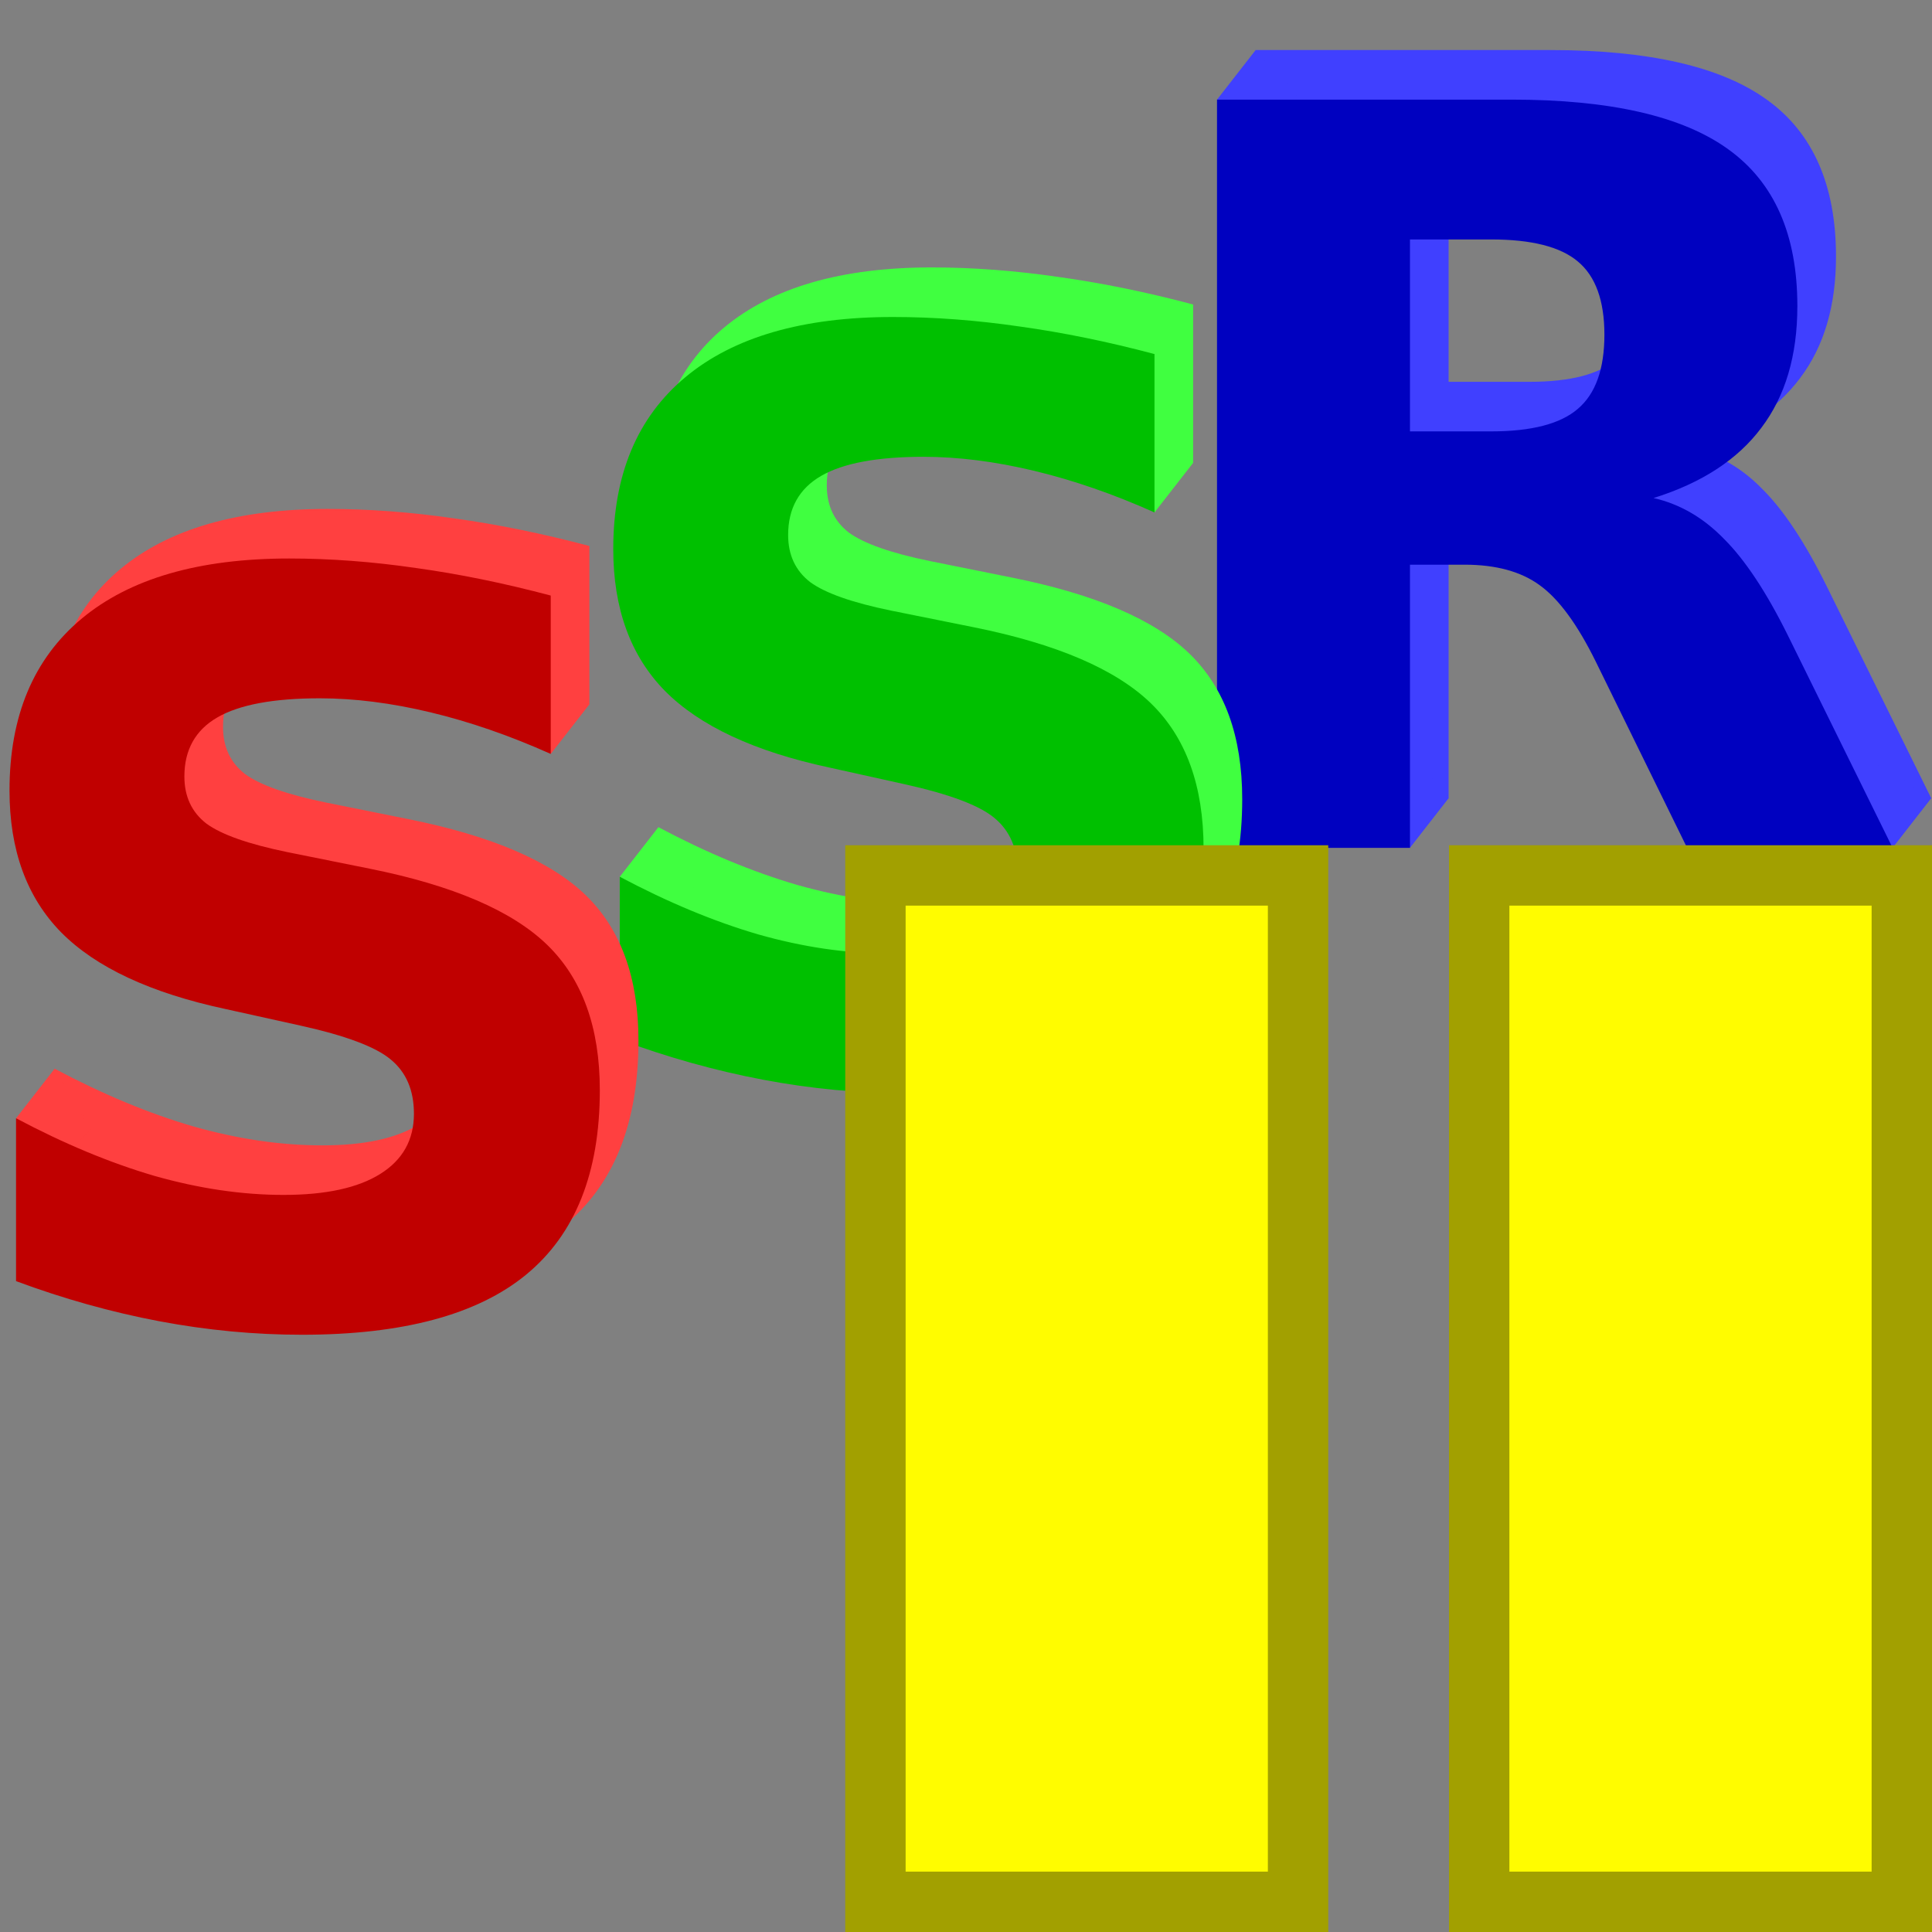 <?xml version="1.0" encoding="UTF-8" standalone="no"?>
<!-- Created with Inkscape (http://www.inkscape.org/) -->

<svg
   xmlns:dc="http://purl.org/dc/elements/1.1/"
   xmlns:cc="http://creativecommons.org/ns#"
   xmlns:rdf="http://www.w3.org/1999/02/22-rdf-syntax-ns#"
   xmlns:svg="http://www.w3.org/2000/svg"
   xmlns="http://www.w3.org/2000/svg"
   xmlns:inkscape="http://www.inkscape.org/namespaces/inkscape"
   version="1.1"
   width="64"
   height="64"
   id="svg2995">
  <rect width="100%" height="100%" fill="#808080" stroke="none"/>
  <defs
     id="defs2997" />
  <g
     id="layer1">
    <path
       d="m 50.676,12.648 c 1.339,1.4e-5 2.297,-0.249 2.872,-0.747 0.587,-0.498 0.88,-1.317 0.88,-2.457 C 54.428,8.315 54.134,7.507 53.548,7.02 52.972,6.533 52.015,6.29 50.676,6.29 l -2.689,0 0,6.358 2.689,0 m -2.689,4.416 0,9.38 -6.392,0 0,-24.786 9.762,0 c 3.265,2.5e-5 5.656,0.548 7.172,1.644 1.527,1.096 2.291,2.828 2.291,5.196 -3e-5,1.638 -0.398,2.983 -1.195,4.034 -0.786,1.051 -1.976,1.826 -3.569,2.324 0.874,0.199 1.655,0.653 2.341,1.361 0.697,0.697 1.4,1.76 2.108,3.188 l 3.47,7.039 -6.807,0 -3.021,-6.159 C 53.537,19.045 52.917,18.199 52.286,17.745 51.666,17.291 50.836,17.064 49.796,17.064 l -1.81,0"
       inkscape:connector-curvature="0"
       id="path3087"
       style="font-size:34px;font-style:normal;font-weight:bold;line-height:125%;letter-spacing:0px;word-spacing:0px;fill:#4040ff;fill-opacity:1;stroke:none;font-family:Sans;-inkscape-font-specification:Sans Bold" />
    <path
       d="m 47,25.2 0.986,1.244 -1.28,1.642 L 46,26.2 z"
       inkscape:connector-curvature="0"
       id="path4223"
       style="fill:#4040ff;fill-opacity:1;stroke:none" />
    <path
       d="M 40.315,3.3 41.595,1.658 43,3.2 42,4.2 40.315,3.3"
       inkscape:connector-curvature="0"
       id="path4229"
       style="fill:#4040ff;fill-opacity:1;stroke:none" />
    <path
       d="m 62,25.2 1.974,1.244 -1.28,1.642 L 61,26.2 z"
       inkscape:connector-curvature="0"
       id="path4243"
       style="fill:#4040ff;fill-opacity:1;stroke:none" />
    <path
       d="m 49.396,14.29 c 1.339,1.3e-5 2.297,-0.249 2.872,-0.747 0.587,-0.498 0.88,-1.317 0.88,-2.457 C 53.148,9.957 52.854,9.149 52.268,8.662 51.692,8.175 50.735,7.932 49.396,7.932 l -2.689,0 0,6.358 2.689,0 m -2.689,4.416 0,9.38 -6.392,0 0,-24.786 9.762,0 c 3.265,2.5e-5 5.656,0.548 7.172,1.644 1.527,1.096 2.291,2.828 2.291,5.196 -3e-5,1.638 -0.398,2.983 -1.195,4.034 -0.786,1.051 -1.976,1.826 -3.569,2.324 0.874,0.199 1.655,0.653 2.341,1.361 0.697,0.697 1.4,1.76 2.108,3.188 l 3.47,7.039 -6.807,0 -3.021,-6.159 C 52.257,20.687 51.637,19.841 51.006,19.387 50.386,18.933 49.556,18.706 48.516,18.706 l -1.81,0"
       inkscape:connector-curvature="0"
       id="path3096"
       style="font-size:34px;font-style:normal;font-weight:bold;line-height:125%;letter-spacing:0px;word-spacing:0px;fill:#0001c0;fill-opacity:1;stroke:none;font-family:Sans;-inkscape-font-specification:Sans Bold" />
    <path
       d="m 39.524,10.087 0,5.246 C 38.163,14.724 36.835,14.265 35.54,13.955 34.245,13.645 33.022,13.49 31.871,13.49 c -1.527,2.1e-5 -2.656,0.21 -3.387,0.631 -0.73,0.421 -1.096,1.074 -1.096,1.959 -9e-6,0.664 0.243,1.184 0.73,1.561 0.498,0.365 1.395,0.681 2.689,0.946 l 2.723,0.548 c 2.756,0.553 4.715,1.395 5.877,2.523 1.162,1.129 1.743,2.734 1.743,4.814 -2e-5,2.734 -0.814,4.77 -2.44,6.109 -1.616,1.328 -4.09,1.992 -7.421,1.992 -1.572,-10e-7 -3.149,-0.149 -4.731,-0.448 -1.583,-0.299 -3.165,-0.742 -4.748,-1.328 l 0,-5.396 c 1.583,0.841 3.11,1.478 4.582,1.909 1.483,0.421 2.911,0.631 4.283,0.631 1.395,4e-6 2.463,-0.232 3.204,-0.697 0.742,-0.465 1.112,-1.129 1.112,-1.992 -2e-5,-0.775 -0.255,-1.372 -0.764,-1.793 -0.498,-0.421 -1.5,-0.797 -3.005,-1.129 L 28.75,23.783 c -2.479,-0.531 -4.294,-1.378 -5.445,-2.54 -1.14,-1.162 -1.71,-2.728 -1.71,-4.698 -2e-6,-2.468 0.797,-4.366 2.391,-5.694 1.594,-1.328 3.885,-1.992 6.873,-1.992 1.361,2.5e-5 2.761,0.105 4.2,0.315 1.439,0.199 2.927,0.504 4.466,0.913"
       inkscape:connector-curvature="0"
       id="path3084"
       style="font-size:34px;font-style:normal;font-weight:bold;line-height:125%;letter-spacing:0px;word-spacing:0px;fill:#40ff40;fill-opacity:1;stroke:none;font-family:Sans;-inkscape-font-specification:Sans Bold" />
    <path
       d="M 21.81,27.402 20.531,29.044 22,30.4 l 1,-1 -1.19,-1.998"
       inkscape:connector-curvature="0"
       id="path3160-9"
       style="fill:#40ff40;fill-opacity:1;stroke:none" />
    <path
       d="m 37,14.4 1.244,2.575 1.28,-1.642 L 38,13.4 z"
       inkscape:connector-curvature="0"
       id="path3130-0"
       style="fill:#40ff40;fill-opacity:1;stroke:none" />
    <path
       d="m 38.244,11.729 0,5.246 c -1.361,-0.609 -2.689,-1.068 -3.984,-1.378 -1.295,-0.31 -2.518,-0.465 -3.669,-0.465 -1.527,2.1e-5 -2.656,0.21 -3.387,0.631 -0.73,0.421 -1.096,1.074 -1.096,1.959 -8e-6,0.664 0.243,1.184 0.73,1.561 0.498,0.365 1.395,0.681 2.689,0.946 l 2.723,0.548 c 2.756,0.553 4.715,1.395 5.877,2.523 1.162,1.129 1.743,2.734 1.743,4.814 -2e-5,2.734 -0.814,4.77 -2.44,6.109 -1.616,1.328 -4.09,1.992 -7.421,1.992 -1.572,-10e-7 -3.149,-0.149 -4.731,-0.448 -1.583,-0.299 -3.165,-0.742 -4.748,-1.328 l 0,-5.396 c 1.583,0.841 3.11,1.478 4.582,1.909 1.483,0.421 2.911,0.631 4.283,0.631 1.395,4e-6 2.463,-0.232 3.204,-0.697 0.742,-0.465 1.112,-1.129 1.112,-1.992 -2e-5,-0.775 -0.255,-1.372 -0.764,-1.793 C 32.451,26.681 31.449,26.305 29.944,25.973 L 27.47,25.425 C 24.991,24.894 23.176,24.047 22.025,22.885 20.885,21.723 20.315,20.157 20.315,18.187 c -2e-6,-2.468 0.797,-4.366 2.391,-5.694 1.594,-1.328 3.885,-1.992 6.873,-1.992 1.361,2.5e-5 2.761,0.105 4.2,0.315 1.439,0.199 2.927,0.504 4.466,0.913"
       inkscape:connector-curvature="0"
       id="path3093"
       style="font-size:34px;font-style:normal;font-weight:bold;line-height:125%;letter-spacing:0px;word-spacing:0px;fill:#00c000;fill-opacity:1;stroke:none;font-family:Sans;-inkscape-font-specification:Sans Bold" />
    <path
       d="m 19.524,18.087 0,5.246 C 18.163,22.724 16.835,22.265 15.54,21.955 14.245,21.645 13.022,21.49 11.871,21.49 c -1.527,2.1e-5 -2.656,0.21 -3.387,0.631 -0.73,0.421 -1.096,1.074 -1.096,1.959 -9e-6,0.664 0.243,1.184 0.73,1.561 0.498,0.365 1.395,0.681 2.689,0.946 l 2.723,0.548 c 2.756,0.553 4.715,1.395 5.877,2.523 1.162,1.129 1.743,2.734 1.743,4.814 -2.2e-5,2.734 -0.813,4.77 -2.44,6.109 -1.616,1.328 -4.09,1.992 -7.421,1.992 C 9.718,42.574 8.141,42.425 6.558,42.126 4.976,41.827 3.393,41.384 1.81,40.798 l 0,-5.396 c 1.583,0.841 3.11,1.478 4.582,1.909 1.483,0.421 2.911,0.631 4.283,0.631 1.395,4e-6 2.463,-0.232 3.204,-0.697 0.742,-0.465 1.112,-1.129 1.112,-1.992 -1.6e-5,-0.775 -0.255,-1.372 -0.764,-1.793 -0.498,-0.421 -1.5,-0.797 -3.005,-1.129 L 8.75,31.783 C 6.271,31.252 4.456,30.405 3.305,29.243 2.165,28.081 1.595,26.515 1.595,24.545 c -2e-6,-2.468 0.797,-4.366 2.391,-5.694 1.594,-1.328 3.885,-1.992 6.873,-1.992 1.361,2.5e-5 2.761,0.105 4.2,0.315 1.439,0.199 2.927,0.504 4.466,0.913"
       inkscape:connector-curvature="0"
       id="path3081"
       style="font-size:34px;font-style:normal;font-weight:bold;line-height:125%;letter-spacing:0px;word-spacing:0px;fill:#ff4040;fill-opacity:1;stroke:none;font-family:Sans;-inkscape-font-specification:Sans Bold" />
    <path
       d="m 17,22.4 1.244,2.575 1.28,-1.642 L 18,21.4 z"
       inkscape:connector-curvature="0"
       id="path3130"
       style="fill:#ff4040;fill-opacity:1;stroke:none" />
    <path
       d="M 1.81,35.402 0.531,37.044 2,38.4 3,37.4 1.81,35.402"
       inkscape:connector-curvature="0"
       id="path3160"
       style="fill:#ff4040;fill-opacity:1;stroke:none" />
    <path
       d="m 18.244,19.729 0,5.246 c -1.361,-0.609 -2.689,-1.068 -3.984,-1.378 -1.295,-0.31 -2.518,-0.465 -3.669,-0.465 -1.527,2.1e-5 -2.656,0.21 -3.387,0.631 -0.73,0.421 -1.096,1.074 -1.096,1.959 -8e-6,0.664 0.243,1.184 0.73,1.561 0.498,0.365 1.395,0.681 2.689,0.946 l 2.723,0.548 c 2.756,0.553 4.715,1.395 5.877,2.523 1.162,1.129 1.743,2.734 1.743,4.814 -2.2e-5,2.734 -0.813,4.77 -2.44,6.109 -1.616,1.328 -4.09,1.992 -7.421,1.992 C 8.438,44.216 6.861,44.066 5.279,43.768 3.696,43.469 2.113,43.026 0.531,42.439 l 0,-5.396 c 1.583,0.841 3.11,1.478 4.582,1.909 1.483,0.421 2.911,0.631 4.283,0.631 1.395,4e-6 2.463,-0.232 3.204,-0.697 0.742,-0.465 1.112,-1.129 1.112,-1.992 -1.5e-5,-0.775 -0.255,-1.372 -0.764,-1.793 -0.498,-0.421 -1.5,-0.797 -3.005,-1.129 L 7.47,33.425 C 4.991,32.894 3.176,32.047 2.025,30.885 0.885,29.723 0.315,28.157 0.315,26.187 c -2e-6,-2.468 0.797,-4.366 2.391,-5.694 1.594,-1.328 3.885,-1.992 6.873,-1.992 1.361,2.5e-5 2.761,0.105 4.2,0.315 1.439,0.199 2.927,0.504 4.466,0.913"
       inkscape:connector-curvature="0"
       id="path3090"
       style="font-size:34px;font-style:normal;font-weight:bold;line-height:125%;letter-spacing:0px;word-spacing:0px;fill:#c00000;fill-opacity:1;stroke:none;font-family:Sans;-inkscape-font-specification:Sans Bold" />
    <rect
       width="14"
       height="34"
       x="29"
       y="29"
       id="rect2998-6"
       style="fill:#fffc00;fill-opacity:1;fill-rule:evenodd;stroke:#a2a000;stroke-width:2;stroke-linecap:butt;stroke-linejoin:miter;stroke-miterlimit:4;stroke-opacity:1;stroke-dasharray:none;stroke-dashoffset:0" />
    <rect
       width="14"
       height="34"
       x="49"
       y="29"
       id="rect2998-6-9"
       style="fill:#fffc00;fill-opacity:1;fill-rule:evenodd;stroke:#a2a000;stroke-width:2;stroke-linecap:butt;stroke-linejoin:miter;stroke-miterlimit:4;stroke-opacity:1;stroke-dasharray:none;stroke-dashoffset:0" />
  </g>
</svg>
